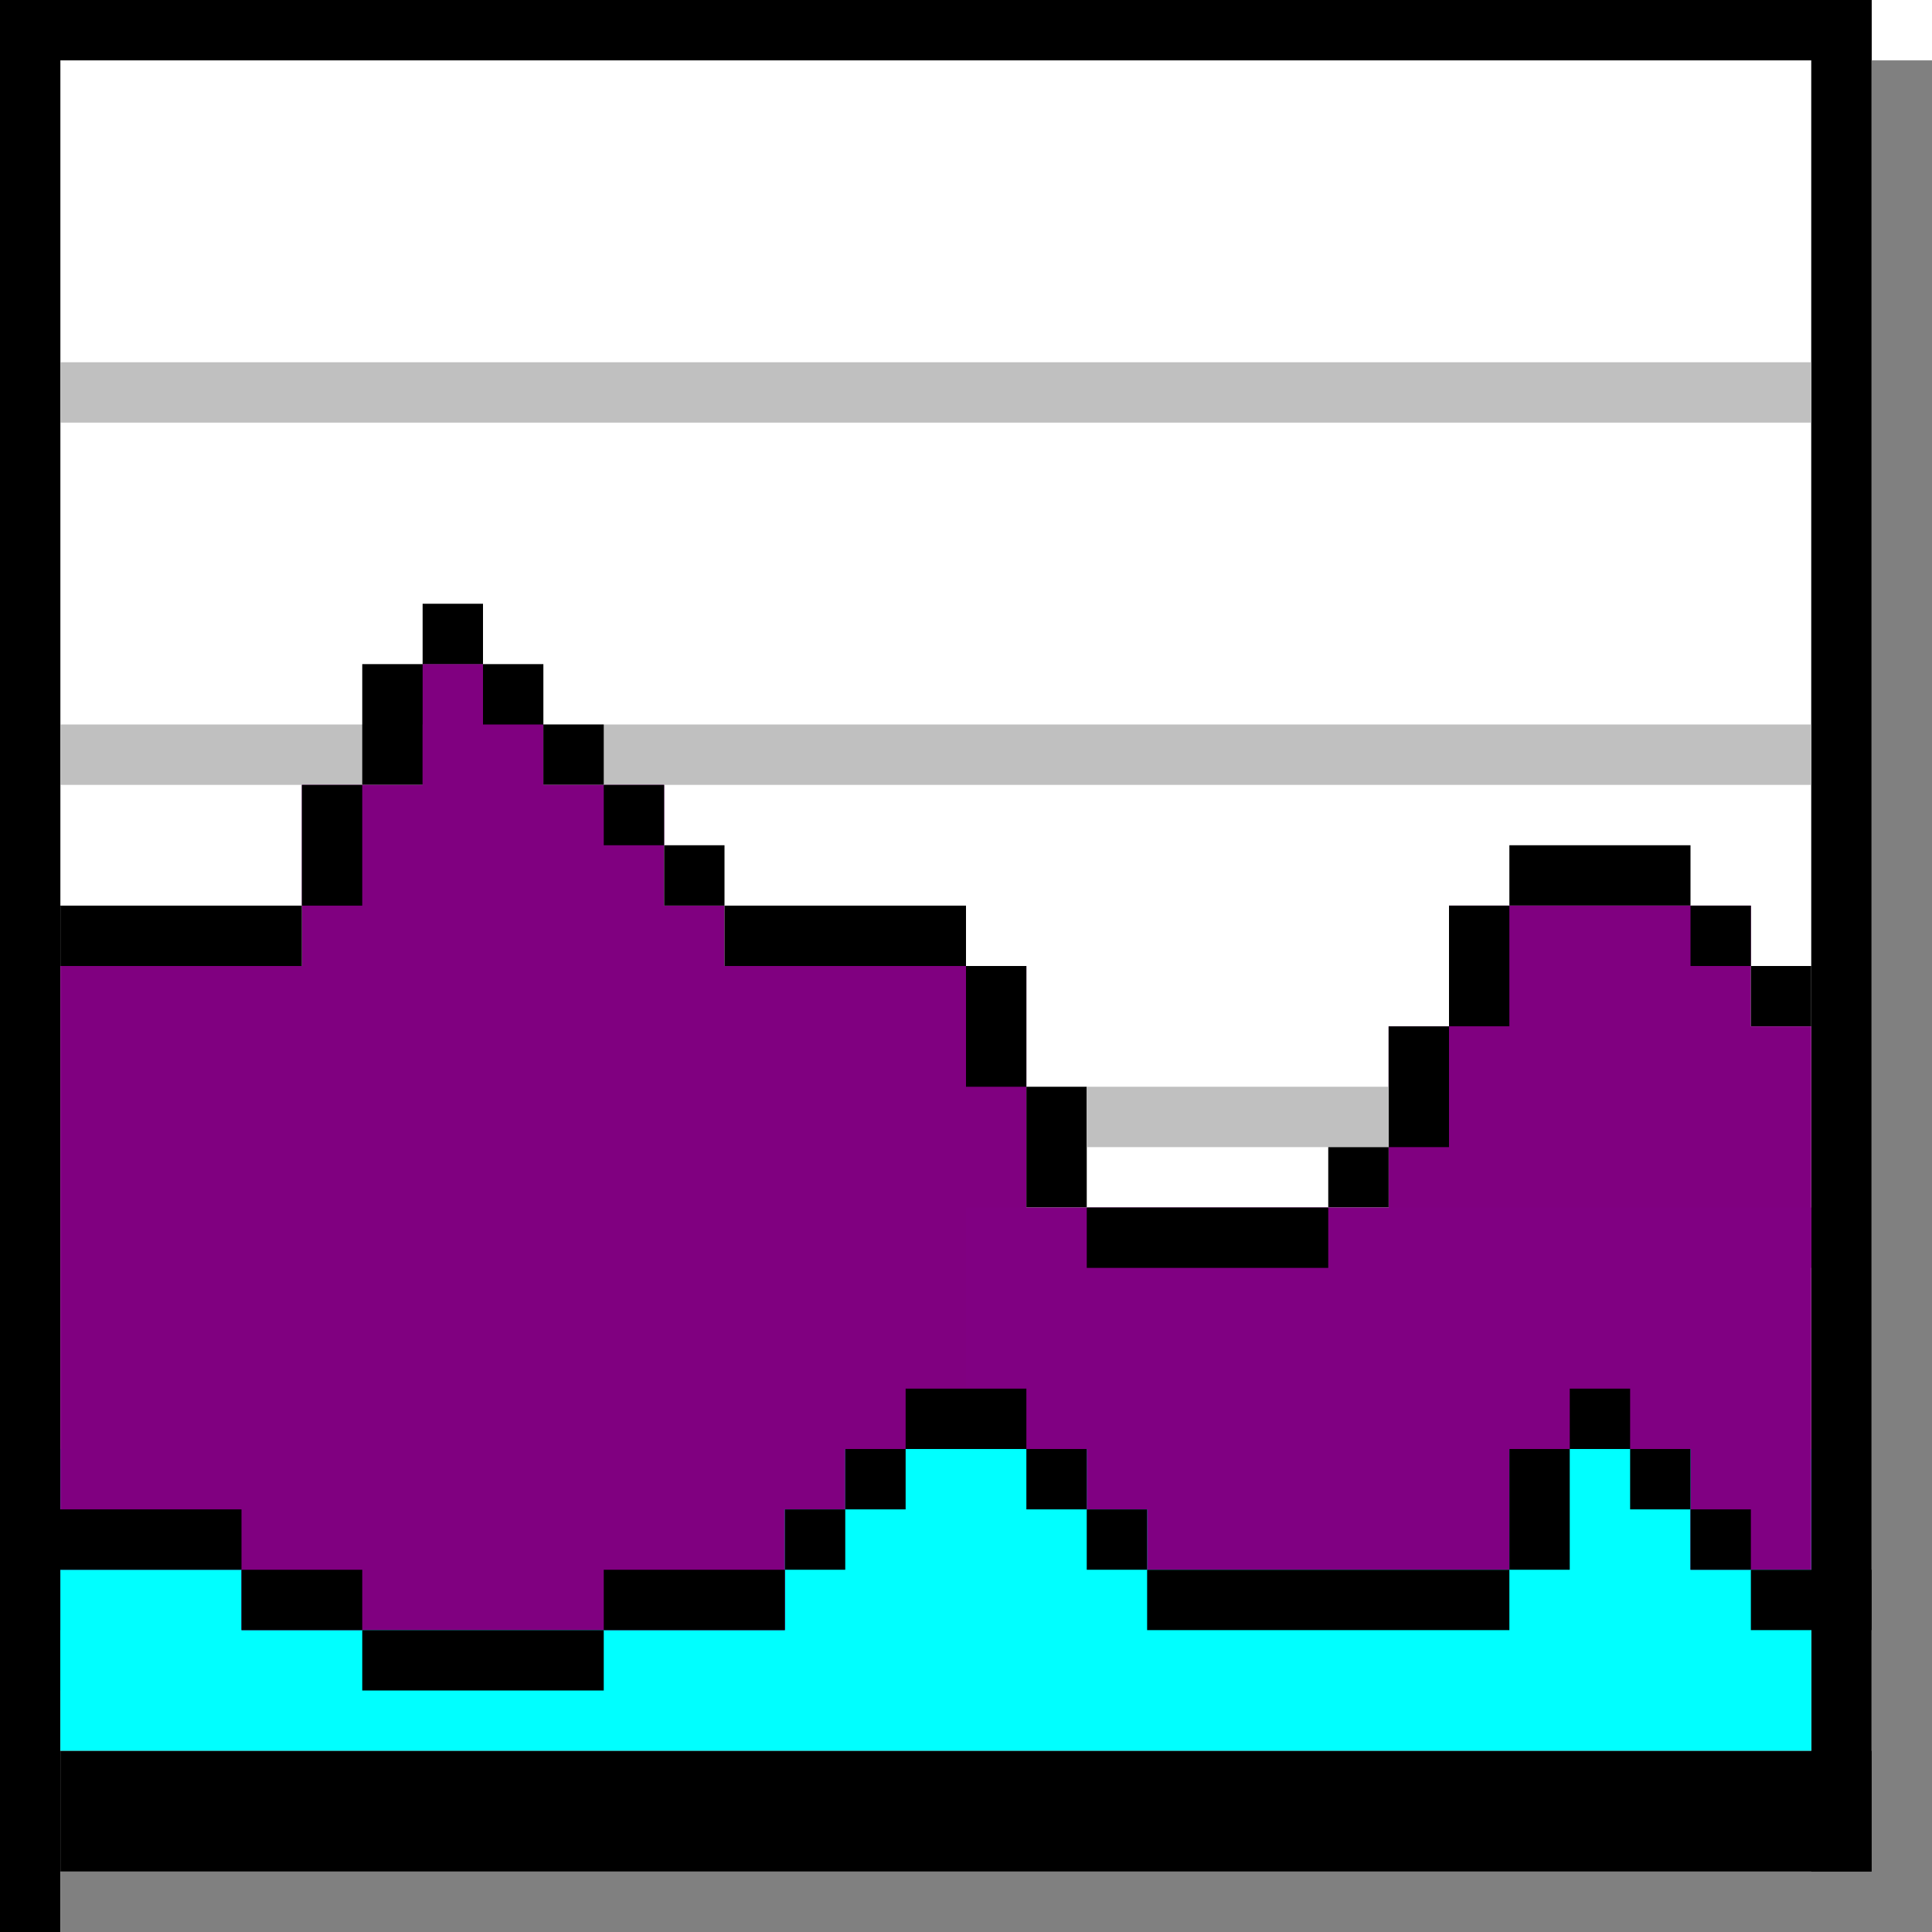 <?xml version="1.0" encoding="UTF-8" ?>
<svg version="1.1" width="32" height="32" xmlns="http://www.w3.org/2000/svg">
<rect x="0" y="0" width="32" height="32" fill="#FFFFFF" />
<rect x="0" y="0" width="31" height="1" fill="#000000" />
<rect x="0" y="0" width="1" height="32" fill="#000000" />
<rect x="30" y="0" width="1" height="32" fill="#000000" />
<rect x="31" y="1" width="1" height="31" fill="#808080" />
<rect x="1" y="6" width="29" height="1" fill="#C0C0C0" />
<rect x="7" y="10" width="1" height="1" fill="#000000" />
<rect x="1" y="12" width="29" height="1" fill="#C0C0C0"/>
<rect x="6" y="11" width="3" height="2" fill="#000000" />
<rect x="7" y="11" width="1" height="3" fill="#800080" />
<rect x="7" y="12" width="2" height="2" fill="#800080" />
<rect x="9" y="12" width="1" height="1" fill="#000000" />
<rect x="5" y="13" width="6" height="4" fill="#800080"/>
<rect x="5" y="13" width="1" height="2" fill="#000000" />
<rect x="10" y="13" width="1" height="1" fill="#000000" />
<rect x="10" y="15" width="2" height="2" fill="#800080" />
<rect x="11" y="14" width="1" height="1" fill="#000000" />
<rect x="25" y="14" width="3" height="1" fill="#000000" />
<rect x="1" y="15" width="4" height="1" fill="#000000" />
<rect x="12" y="15" width="4" height="1" fill="#000000" />
<rect x="24" y="15" width="5" height="3" fill="#800080"/>
<rect x="24" y="15" width="1" height="2" fill="#000000" />
<rect x="28" y="15" width="1" height="1" fill="#000000" />
<rect x="1" y="24" width="29" height="5" fill="#00FFFF" />
<rect x="1" y="16" width="16" height="11" fill="#800080" />
<rect x="1" y="26" width="3" height="2" fill="#00FFFF"/>
<rect x="16" y="16" width="1" height="2" fill="#000000" />
<rect x="29" y="16" width="1" height="1" fill="#000000" />
<rect x="23" y="17" width="7" height="4" fill="#800080" />
<rect x="23" y="17" width="1" height="2" fill="#000000" />
<rect x="17" y="18" width="1" height="2" fill="#000000" />
<rect x="18" y="18" width="5" height="1" fill="#C0C0C0" />
<rect x="22" y="19" width="1" height="1" fill="#000000" />
<rect x="16" y="20" width="14" height="6" fill="#800082" />
<rect x="13" y="25" width="6" height="3" fill="#00FFFF"/>
<rect x="18" y="20" width="4" height="1" fill="#000000"/>
<rect x="15" y="23" width="2" height="1" fill="#000000" />
<rect x="26" y="23" width="1" height="1" fill="#000000" />
<rect x="14" y="24" width="4" height="2" fill="#00FFFF"/>
<rect x="14" y="24" width="1" height="1" fill="#000000" />
<rect x="17" y="24" width="1" height="1" fill="#000000" />
<rect x="25" y="24" width="3" height="3" fill="#00FFFF"/>
<rect x="25" y="24" width="1" height="2" fill="#000000" />
<rect x="27" y="24" width="1" height="1" fill="#000000" />
<rect x="0" y="25" width="4" height="1" fill="#000000" />
<rect x="13" y="25" width="1" height="1" fill="#000000" />
<rect x="18" y="25" width="1" height="1" fill="#000000" />
<rect x="28" y="25" width="1" height="1" fill="#000000" />
<rect x="4" y="26" width="2" height="1" fill="#000000" />
<rect x="10" y="26" width="3" height="1" fill="#000000" />
<rect x="19" y="26" width="6" height="1" fill="#000000" />
<rect x="29" y="26" width="2" height="1" fill="#000000" />
<rect x="6" y="27" width="4" height="1" fill="#000000" />
<rect x="1" y="29" width="30" height="2" fill="#000000" />
<rect x="1" y="31" width="31" height="1" fill="#808080" />
</svg>
